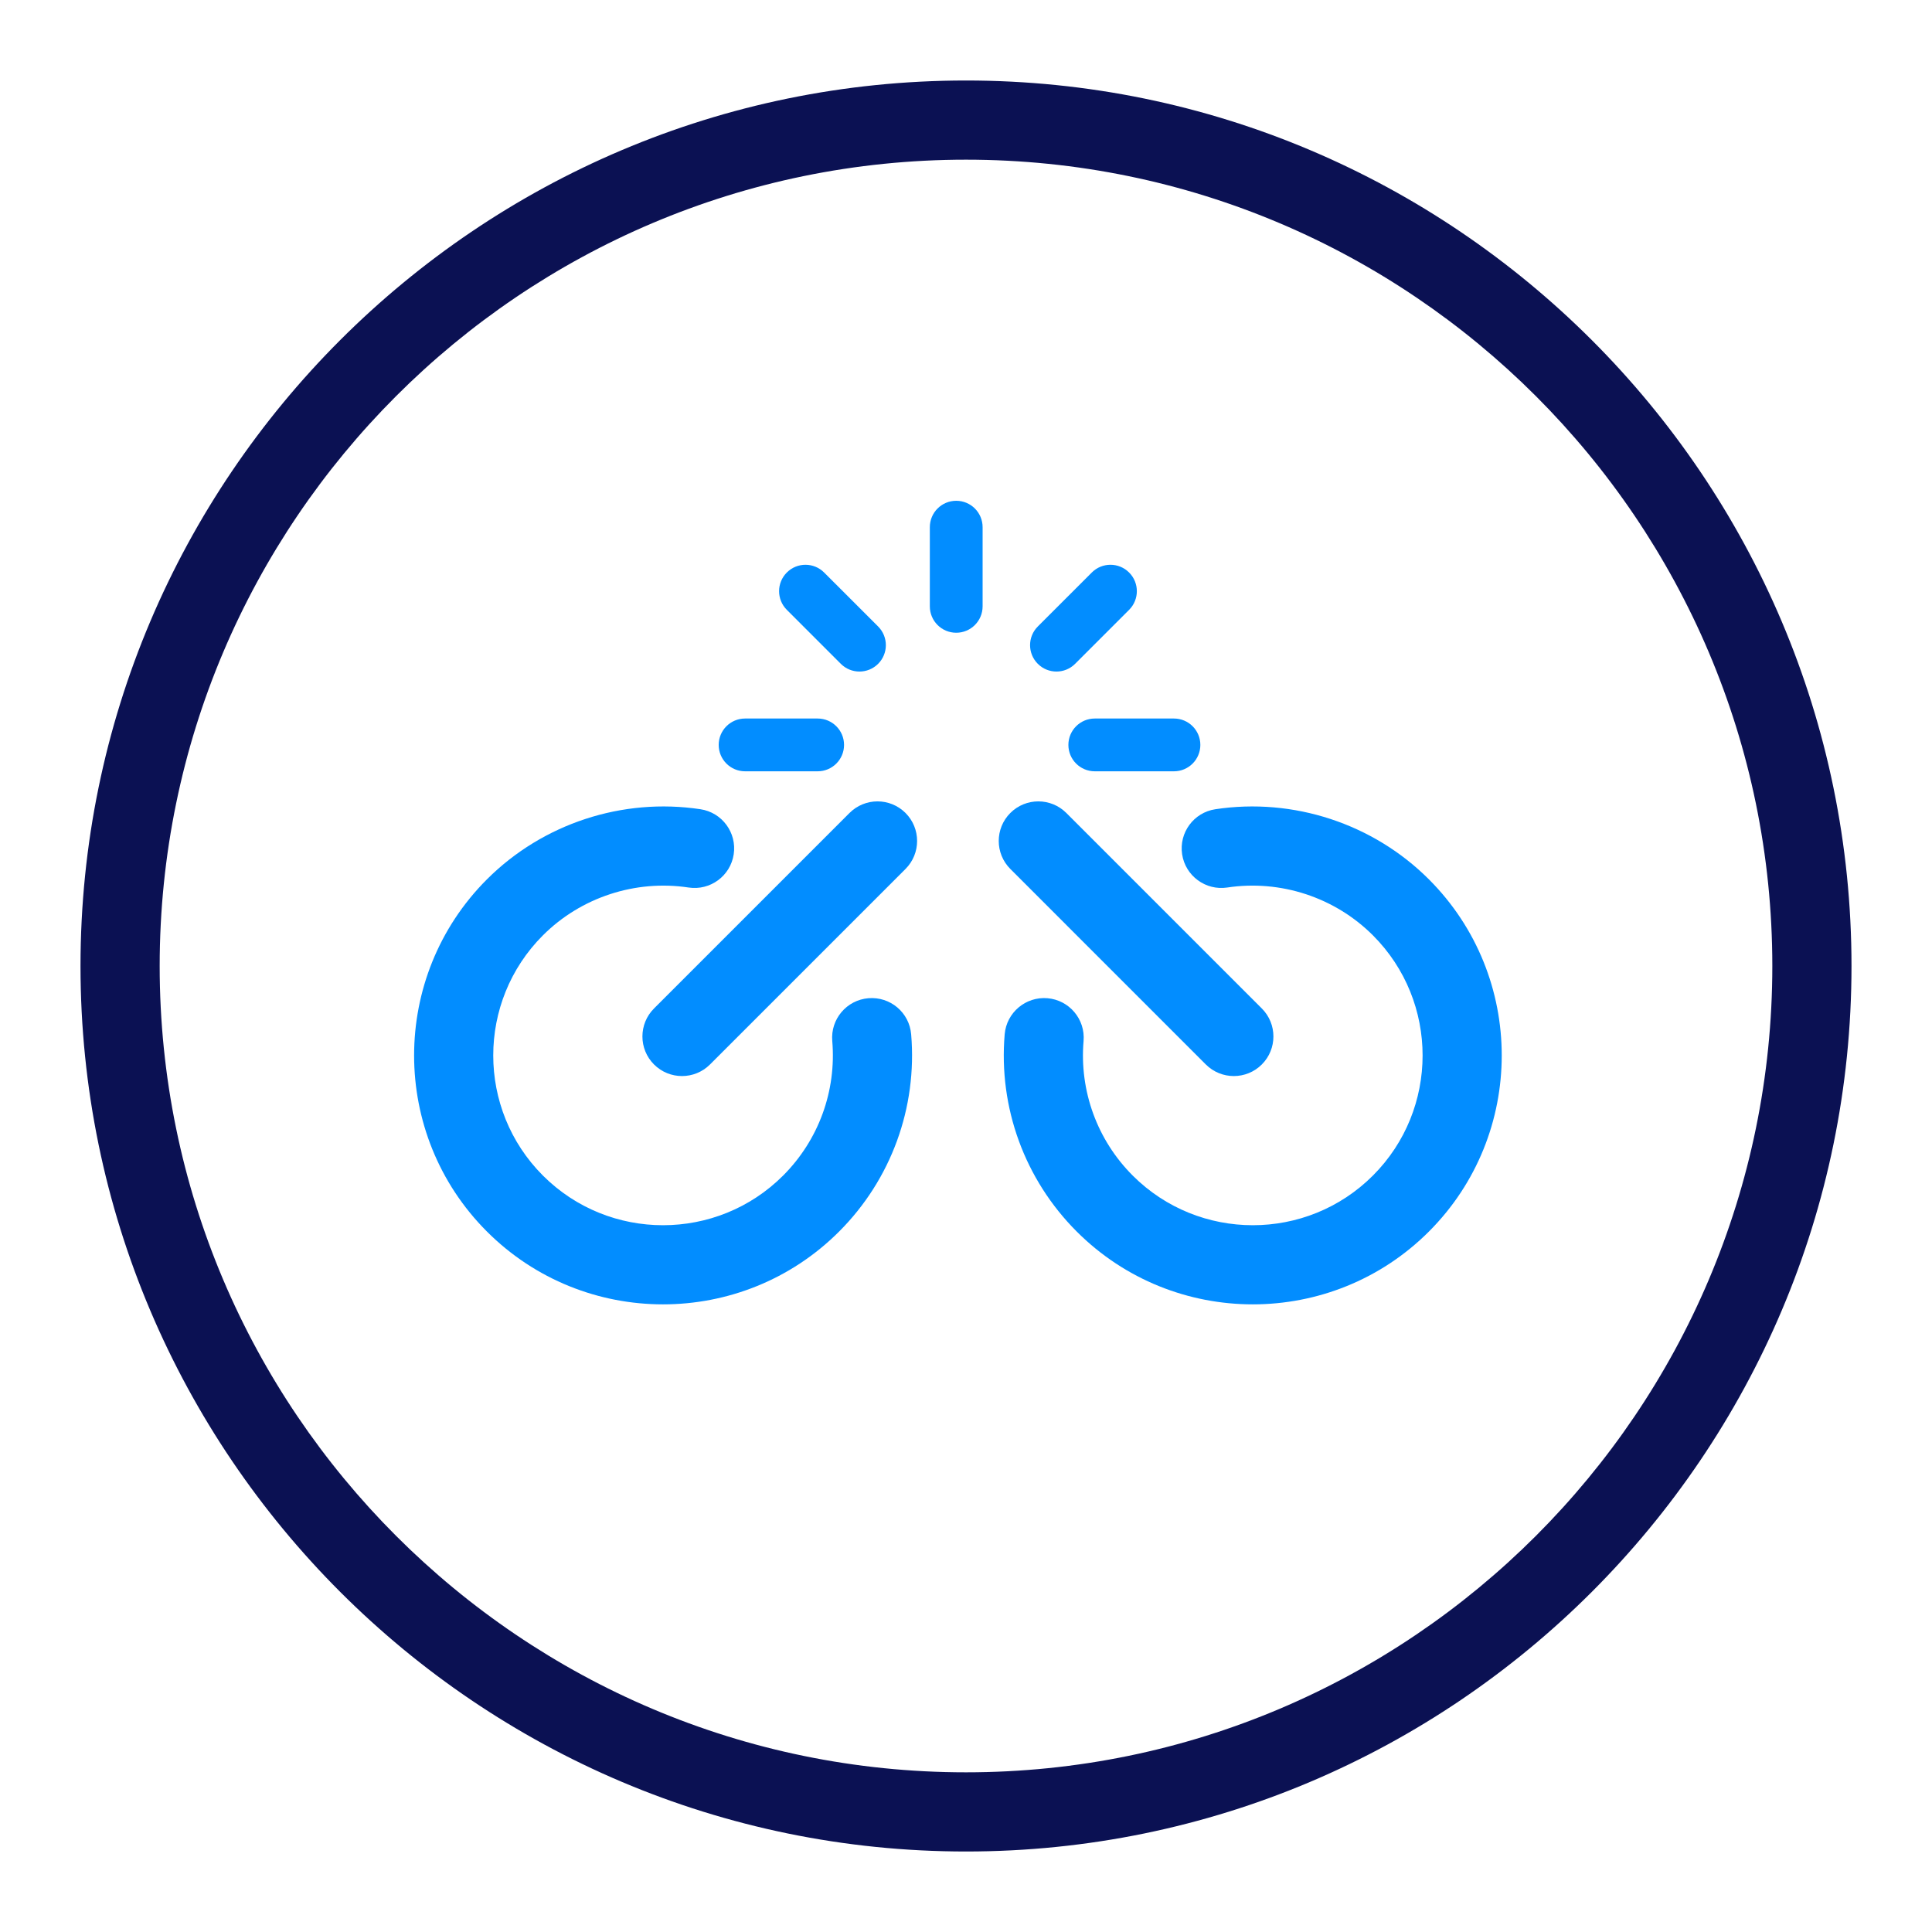 <?xml version="1.0" encoding="utf-8"?>
<!-- Generator: Adobe Illustrator 19.1.1, SVG Export Plug-In . SVG Version: 6.00 Build 0)  -->
<svg version="1.1" id="Layer_1" xmlns="http://www.w3.org/2000/svg" xmlns:xlink="http://www.w3.org/1999/xlink" x="0px" y="0px"
	 viewBox="0 0 1200 1200" enable-background="new 0 0 1200 1200" xml:space="preserve">
<g>
	<path fill="#0B1153" d="M600,1150c-303.273,0-550-246.727-550-550S296.727,50,600,50s550,246.727,550,550S903.273,1150,600,1150z
		 M600,99.176C323.845,99.176,99.176,323.845,99.176,600S323.845,1100.824,600,1100.824S1100.824,876.155,1100.824,600
		S876.155,99.176,600,99.176z"/>
	<g>
		<g>
			<path fill="#028DFF" d="M411.816,810.164c-39.612,0-79.22-15.074-109.373-45.228c-60.311-60.311-60.311-158.439-0.005-218.75
				c34.616-34.612,84.197-50.894,132.652-43.552c13.431,2.034,22.664,14.569,20.63,27.995c-2.034,13.431-14.56,22.646-27.995,20.63
				c-33.064-5.009-66.9,6.093-90.51,29.703c-41.136,41.132-41.136,108.064,0,149.196c41.132,41.141,108.073,41.132,149.205,0
				c22.022-22.031,33.147-52.492,30.516-83.572c-1.148-13.532,8.894-25.428,22.426-26.576c13.623-1.12,25.433,8.894,26.576,22.426
				c3.857,45.549-12.453,90.198-44.746,122.496C491.036,795.085,451.424,810.164,411.816,810.164z"/>
			<path fill="#028DFF" d="M423.608,668.356c-6.295,0-12.586-2.401-17.389-7.2c-9.601-9.606-9.601-25.171,0-34.777l121.43-121.43
				c9.606-9.596,25.171-9.596,34.777,0c9.601,9.606,9.601,25.171,0,34.777l-121.43,121.43
				C436.193,665.954,429.903,668.356,423.608,668.356z"/>
		</g>
		<g>
			<path fill="#028DFF" d="M778.146,810.164c-39.612,0-79.219-15.074-109.373-45.228c-32.302-32.307-48.612-76.956-44.75-122.505
				c1.148-13.532,13.086-23.555,26.581-22.421c13.532,1.148,23.569,13.049,22.421,26.581c-2.636,31.076,8.49,61.537,30.521,83.572
				c41.141,41.132,108.073,41.127,149.205-0.005s41.132-108.064-0.005-149.196c-23.61-23.61-57.423-34.717-90.51-29.703
				c-13.371,2.007-25.961-7.2-27.995-20.63c-2.034-13.426,7.2-25.961,20.63-27.995c48.465-7.337,98.041,8.945,132.652,43.552
				c60.307,60.311,60.307,158.439,0,218.75C857.366,795.085,817.758,810.164,778.146,810.164z"/>
			<path fill="#028DFF" d="M766.35,668.356c-6.295,0-12.586-2.401-17.389-7.2l-121.426-121.43c-9.601-9.606-9.601-25.171,0-34.777
				c9.61-9.596,25.176-9.592,34.777,0l121.426,121.43c9.601,9.606,9.601,25.171,0,34.777
				C778.936,665.954,772.641,668.356,766.35,668.356z"/>
		</g>
		<g>
			<g>
				<path fill="#028DFF" d="M533.83,417.111c-4.192,0-8.389-1.598-11.589-4.798l-33.533-33.533c-6.405-6.401-6.405-16.778,0-23.179
					c6.401-6.41,16.778-6.41,23.179,0l33.533,33.524c6.401,6.401,6.405,16.778,0.005,23.183
					C542.223,415.508,538.027,417.111,533.83,417.111z"/>
			</g>
			<g>
				<path fill="#028DFF" d="M729.167,479.07h-49.181c-9.055,0-16.392-7.337-16.392-16.392c0-9.055,7.337-16.392,16.392-16.392
					h49.181c9.055,0,16.392,7.337,16.392,16.392C745.559,471.733,738.222,479.07,729.167,479.07z"/>
				<path fill="#028DFF" d="M507.864,479.07h-45.081c-9.055,0-16.392-7.337-16.392-16.392c0-9.055,7.337-16.392,16.392-16.392
					h45.081c9.055,0,16.392,7.337,16.392,16.392C524.256,471.733,516.919,479.07,507.864,479.07z"/>
			</g>
			<g>
				<path fill="#028DFF" d="M656.188,417.111c-4.197,0-8.389-1.598-11.589-4.803c-6.405-6.401-6.405-16.778,0-23.179l33.533-33.528
					c6.401-6.41,16.778-6.41,23.179,0c6.405,6.401,6.405,16.778,0,23.179l-33.533,33.528
					C664.577,415.513,660.385,417.111,656.188,417.111z"/>
			</g>
			<g>
				<path fill="#028DFF" d="M593.925,393.009c-9.055,0-16.392-7.337-16.392-16.392v-49.181c0-9.055,7.337-16.392,16.392-16.392
					c9.055,0,16.392,7.337,16.392,16.392v49.181C610.317,385.672,602.98,393.009,593.925,393.009z"/>
			</g>
		</g>
	</g>
</g>
</svg>
